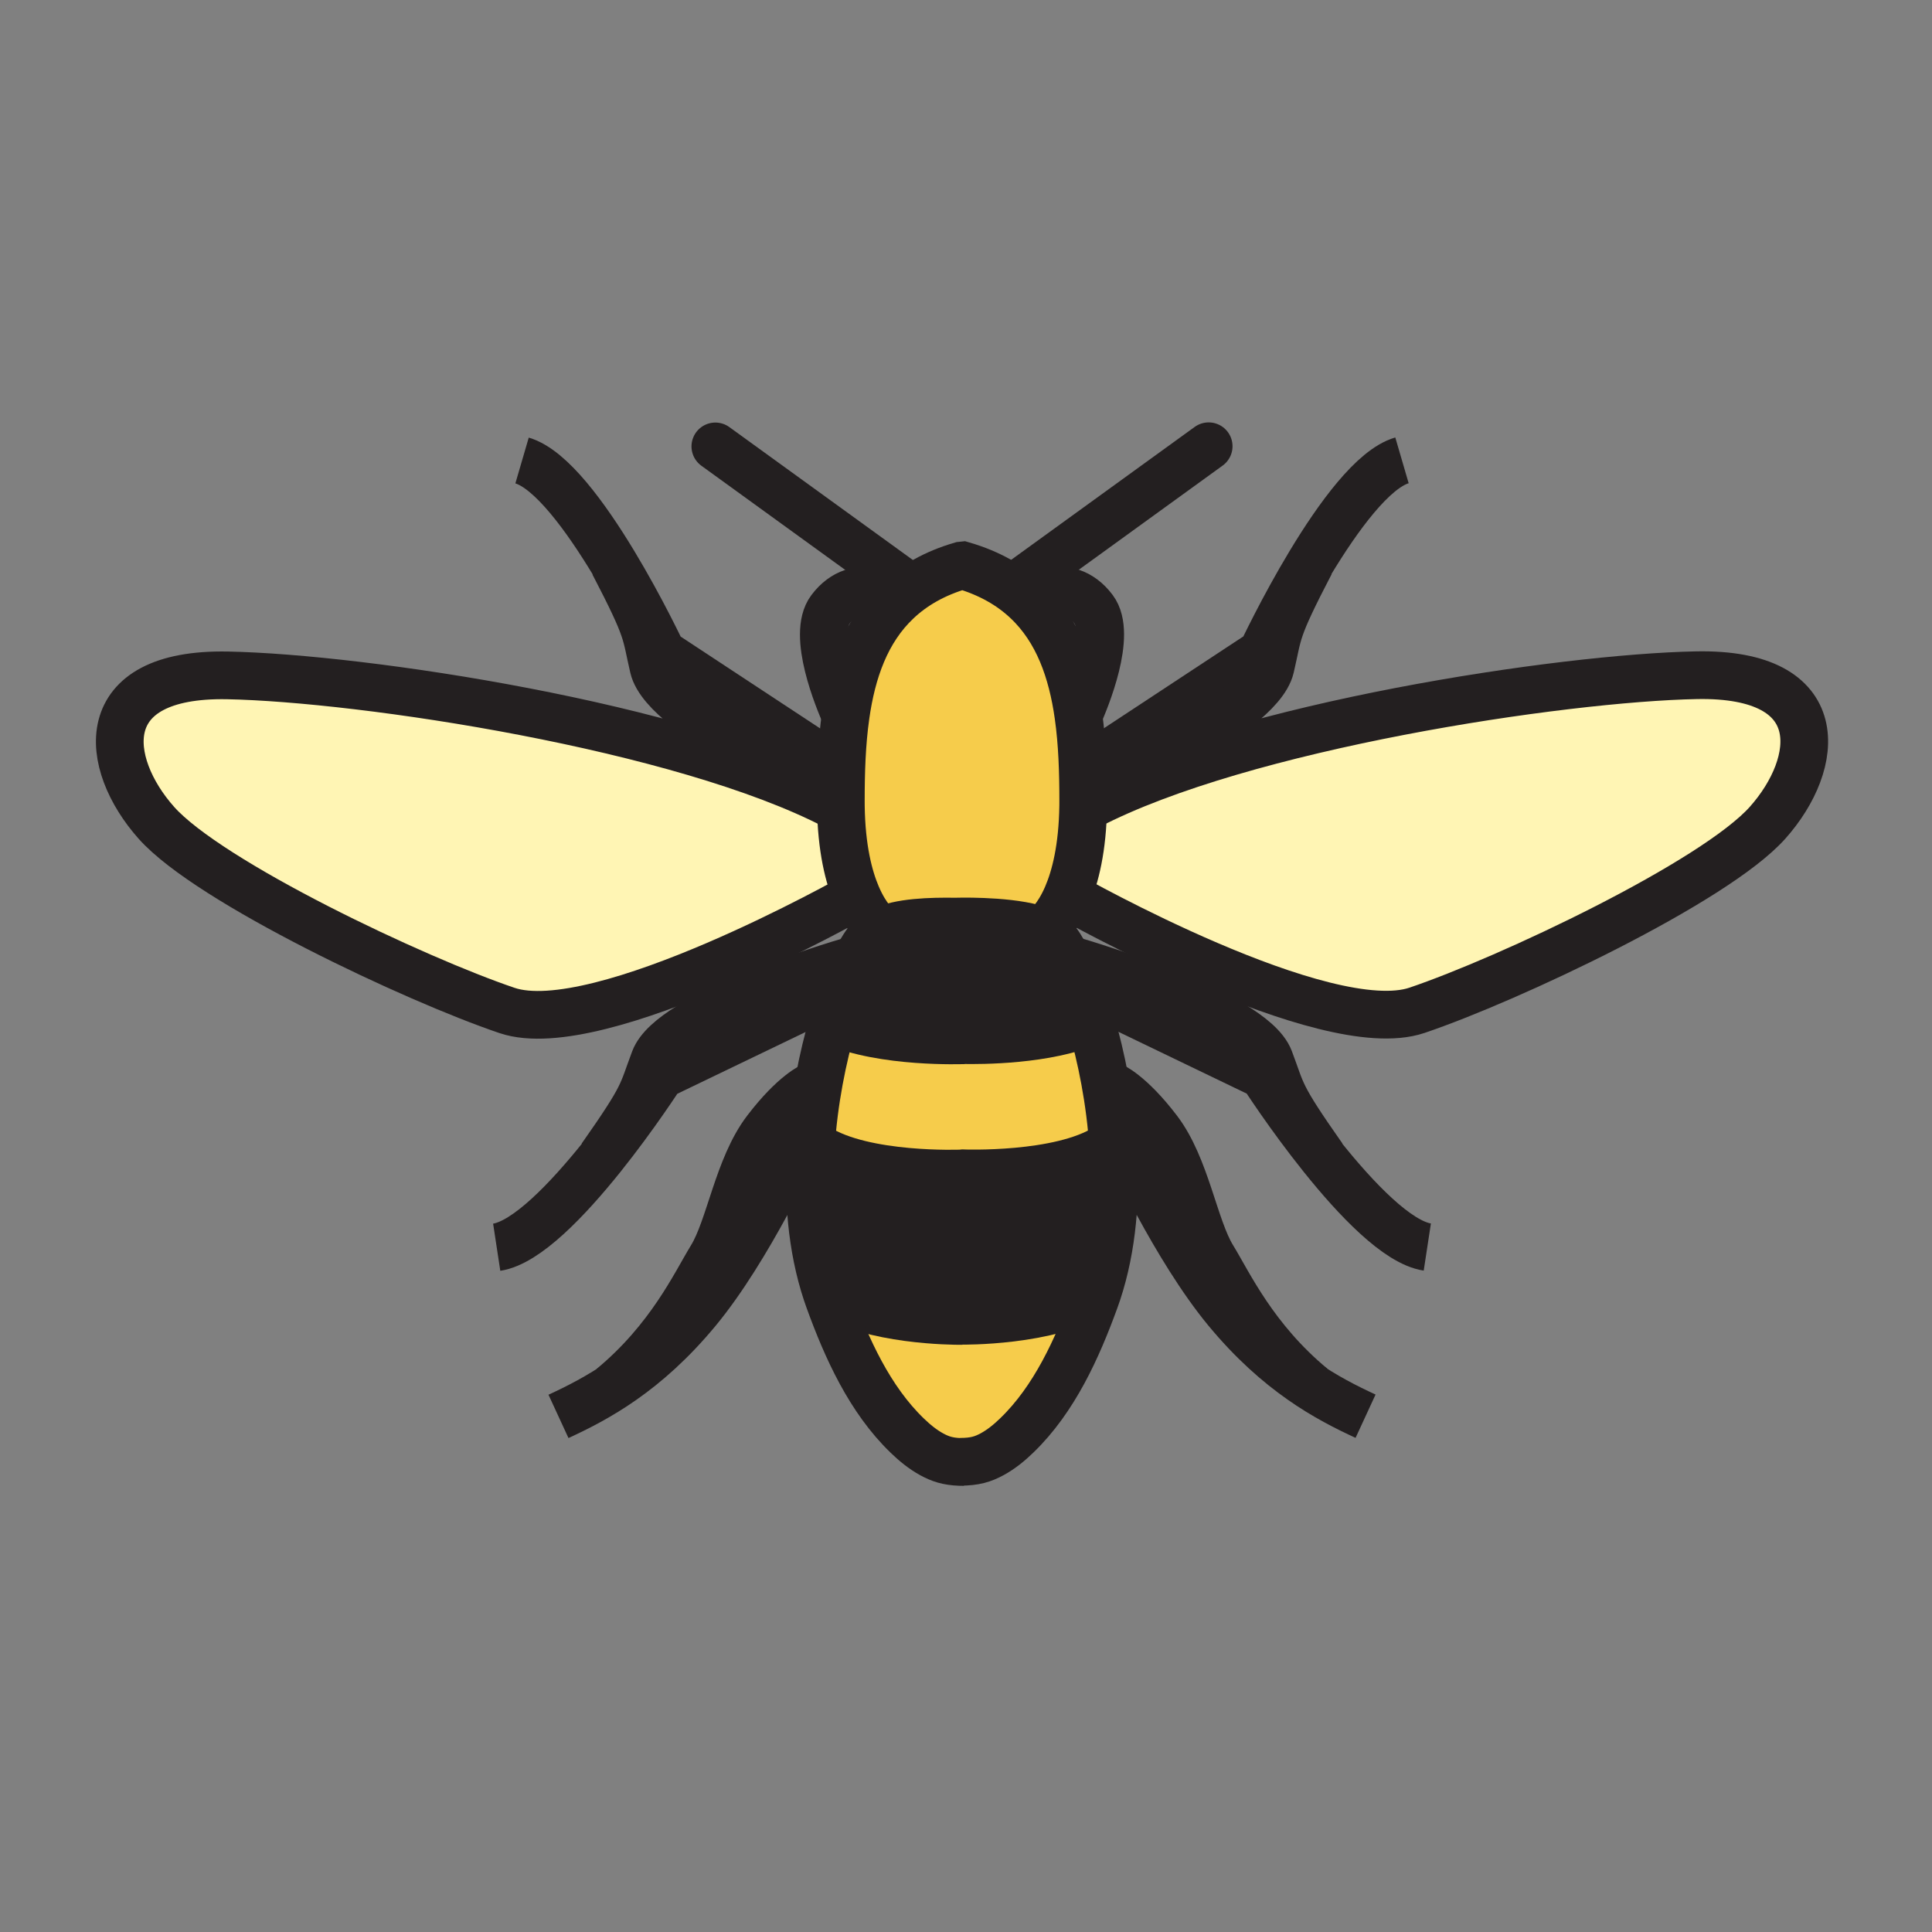 <svg xmlns="http://www.w3.org/2000/svg" width="850.394" height="850.394" viewBox="0 0 850.394 850.394" overflow="visible"><rect x="0" y="0" width="850.394" height="850.394" fill="#808080" stroke="none"/><path d="M423.26 581.36v.069c-4 .021-39.53-.17-58.86-12.51l-.53.23c-6.76-20.341-8.34-42.771-6.98-64.181l2.96.16c20.5 13.101 63.21 11.39 63.21 11.39l.76-.079s42.72 1.71 63.22-11.391l2.95-.14c1.37 21.41-.221 43.83-6.971 64.16l-.539-.23c-20.5 13.092-59.22 12.522-59.22 12.522z" fill="#231f20"/><path d="M423.26 581.43v-.069s38.721.569 59.221-12.521l.539.23c-.359 1.069-.729 2.13-1.109 3.18-7.73 21.24-17.83 43.63-34.37 59.58-3.24 3.14-6.81 6.07-10.78 8.24-4.069 2.199-7.6 3.359-14.22 3.359v.051c-5.49-.2-8.73-1.341-12.41-3.33-3.98-2.17-7.54-5.101-10.79-8.24-16.54-15.95-26.64-38.34-34.36-59.58-.38-1.05-.75-2.11-1.11-3.18l.53-.23c19.329 12.34 54.859 12.53 58.859 12.51zM489.99 504.91l-2.95.14c-20.5 13.101-63.22 11.391-63.22 11.391l-.76.079s-42.71 1.711-63.21-11.39l-2.96-.16c1.28-20.27 5.2-39.62 9.86-55.41 21.79 9.74 57.45 8.311 57.45 8.311v-.04c7.03.14 36.81.189 55.93-8.35 4.66 15.799 8.58 35.159 9.86 55.429z" fill="#f6cc4b"/><path d="M424.2 457.83v.04s-35.66 1.43-57.45-8.311c1.29-4.39 2.64-8.5 4.01-12.27 1.9-5.26 3.84-9.88 5.69-13.7 2.48-5.11 4.81-8.8 6.75-10.71 1.19-1.17 2.68-2.16 4.4-2.99 8.4-4.08 22.23-4.39 32.78-4.24 0 0 21.23-.71 34.57 2.93 3.75 1.03 6.88 2.4 8.729 4.23 1.84 1.81 4.03 5.22 6.36 9.91 1.97 3.97 4.05 8.87 6.08 14.49 1.37 3.78 2.71 7.89 4.01 12.271-19.119 8.54-48.899 8.49-55.929 8.35z" fill="#231f20"/><path d="M372.21 315.02c2.76-19.57 8.99-37.57 22.66-50.46 7.16-6.78 16.37-12.15 28.19-15.61l.76-.08c11.82 3.46 21.03 8.83 28.19 15.6 13.67 12.9 19.9 30.89 22.67 50.45 1.73 12.18 2.11 24.98 2.11 37.53 0 .75 0 1.49-.01 2.22-.25 18.74-3.521 31.36-7.04 39.58-4.271 9.96-8.9 13.43-8.9 13.43l-5.89.9c-13.34-3.64-34.57-2.93-34.57-2.93-10.55-.15-24.38.16-32.78 4.24l-1.56-2.13s-4.63-3.47-8.9-13.44c-3.51-8.2-6.78-20.84-7.03-39.57-.01-.74-.01-1.48-.01-2.23 0-12.54.38-25.33 2.11-37.5z" fill="#f6cc4b"/><path d="M377.14 394.32l-.78.34s-112.74 63.78-153.18 50.109C182.75 431.1 92.2 388.39 68.86 362.2c-23.34-26.19-27.89-66.06 31.32-64.92 59.22 1.15 199.88 22.21 267.64 57.52l2.29-.05c.25 18.73 3.52 31.37 7.03 39.57zM746.7 297.21c59.22-1.15 54.67 38.72 31.33 64.92-23.351 26.19-113.9 68.9-154.33 82.57-40.44 13.66-153.17-50.11-153.17-50.11l-.79-.34c3.52-8.22 6.79-20.84 7.04-39.58l2.29.05c67.76-35.3 208.41-56.37 267.63-57.51z" fill="#fff5b4"/><g fill="none" stroke="#231f20" stroke-width="21"><path d="M350.46 503.85s-20.93 45.7-43.57 73.03c-22.63 27.34-44.41 38.87-61.07 46.561"/><path d="M269.31 610.62c25.62-21.2 36.66-45.36 43.84-57.08 8.12-13.24 11.68-39.86 24.07-56.09 12.38-16.23 20.5-19.44 20.5-19.44M367.82 436.23l-76.88 37.02s-11.48 17.85-26.22 36.24c-14.83 18.47-32.96 37.49-46.09 39.49"/><path d="M375.79 422.56l-.9.26c-8.78 2.58-79.31 23.85-86.79 43.6-5.8 15.32-3.84 15.01-23.49 42.98M362.65 334.29l-71.26-46.92s-36.17-77.24-61.6-84.67"/><path d="M368.74 348.9s-75.97-33.18-81.07-55.13c-3.72-15.96-1.82-15.4-17.57-45.73M376.36 394.66s-112.74 63.78-153.18 50.109C182.75 431.1 92.2 388.39 68.86 362.2c-23.34-26.19-27.89-66.06 31.32-64.92 59.22 1.15 199.88 22.21 267.64 57.52M372.95 316.64s-.28-.58-.74-1.62c-3.16-7.1-15.02-35.64-6.67-46.78 11.96-15.95 29.04-3.98 29.04-3.98"/><path stroke-linecap="round" stroke-linejoin="round" d="M397.43 256.28l-82.56-59.79"/><path d="M423.63 581.43h-.37c-4 .021-39.53-.17-58.86-12.51M424.2 457.87s-35.66 1.43-57.45-8.311c-2.06-.93-3.99-1.949-5.76-3.079"/><path d="M422.54 643.43c6.62 0 10.15-1.16 14.22-3.359 3.971-2.17 7.54-5.101 10.78-8.24 16.54-15.95 26.64-38.34 34.37-59.58.38-1.05.75-2.11 1.109-3.18 6.75-20.33 8.341-42.75 6.971-64.16-1.28-20.271-5.2-39.63-9.86-55.43-1.3-4.381-2.64-8.49-4.01-12.271-2.03-5.62-4.11-10.52-6.08-14.49-2.33-4.69-4.521-8.1-6.36-9.91-1.85-1.83-4.979-3.2-8.729-4.23-13.34-3.64-34.57-2.93-34.57-2.93-10.55-.15-24.38.16-32.78 4.24-1.72.83-3.21 1.82-4.4 2.99-1.94 1.91-4.27 5.6-6.75 10.71-1.85 3.82-3.79 8.44-5.69 13.7-1.37 3.77-2.72 7.88-4.01 12.27-4.66 15.79-8.58 35.141-9.86 55.41-1.36 21.41.22 43.84 6.98 64.181.36 1.069.73 2.13 1.11 3.18 7.72 21.24 17.82 43.63 34.36 59.58 3.25 3.14 6.81 6.07 10.79 8.24 3.68 1.989 6.92 3.13 12.41 3.33.57.02 1.17.029 1.8.029M496.43 503.77s20.931 45.7 43.561 73.03c22.64 27.34 44.42 38.87 61.08 46.561"/><path d="M577.58 610.54c-25.63-21.2-36.67-45.36-43.85-57.08-8.11-13.24-11.671-39.86-24.061-56.09-12.38-16.23-20.5-19.44-20.5-19.44M479.07 436.15l76.87 37.02s11.47 17.85 26.229 36.23c14.82 18.479 32.96 37.5 46.08 39.5"/><path d="M471.09 422.49s79.71 22.779 87.7 43.85c5.79 15.32 3.84 15.01 23.479 42.98M484.23 334.22l71.26-46.93s36.17-77.23 61.609-84.66"/><path d="M478.15 348.82s75.96-33.18 81.06-55.12c3.73-15.96 1.82-15.4 17.57-45.74M470.53 394.59s112.729 63.771 153.17 50.11c40.43-13.67 130.979-56.38 154.33-82.57 23.34-26.2 27.89-66.07-31.33-64.92-59.22 1.14-199.87 22.21-267.63 57.51"/><path d="M460.84 407.68s4.63-3.47 8.9-13.43c3.52-8.22 6.79-20.84 7.04-39.58.01-.73.01-1.47.01-2.22 0-12.55-.38-25.35-2.11-37.53-2.77-19.56-9-37.55-22.67-50.45-7.16-6.77-16.37-12.14-28.19-15.6l-.76.08c-11.82 3.46-21.03 8.83-28.19 15.61-13.67 12.89-19.9 30.89-22.66 50.46-1.73 12.17-2.11 24.96-2.11 37.5 0 .75 0 1.49.01 2.23.25 18.73 3.52 31.37 7.03 39.57 4.27 9.97 8.9 13.44 8.9 13.44"/><path d="M473.93 316.56s.28-.59.75-1.64c3.17-7.13 15.011-35.63 6.66-46.75-11.96-15.95-29.05-3.99-29.05-3.99"/><path stroke-linecap="round" stroke-linejoin="round" d="M449.45 256.21l82.56-59.79"/><path d="M423.26 581.36s38.721.569 59.221-12.521M487.04 505.05c-20.5 13.101-63.22 11.391-63.22 11.391l-.76.079s-42.71 1.711-63.21-11.39M422.68 457.79s.54.02 1.52.04c7.03.14 36.81.189 55.93-8.35 2.061-.921 3.99-1.94 5.76-3.07"/></g><path fill="none" d="M0 0h850.394v850.394H0z"/></svg>